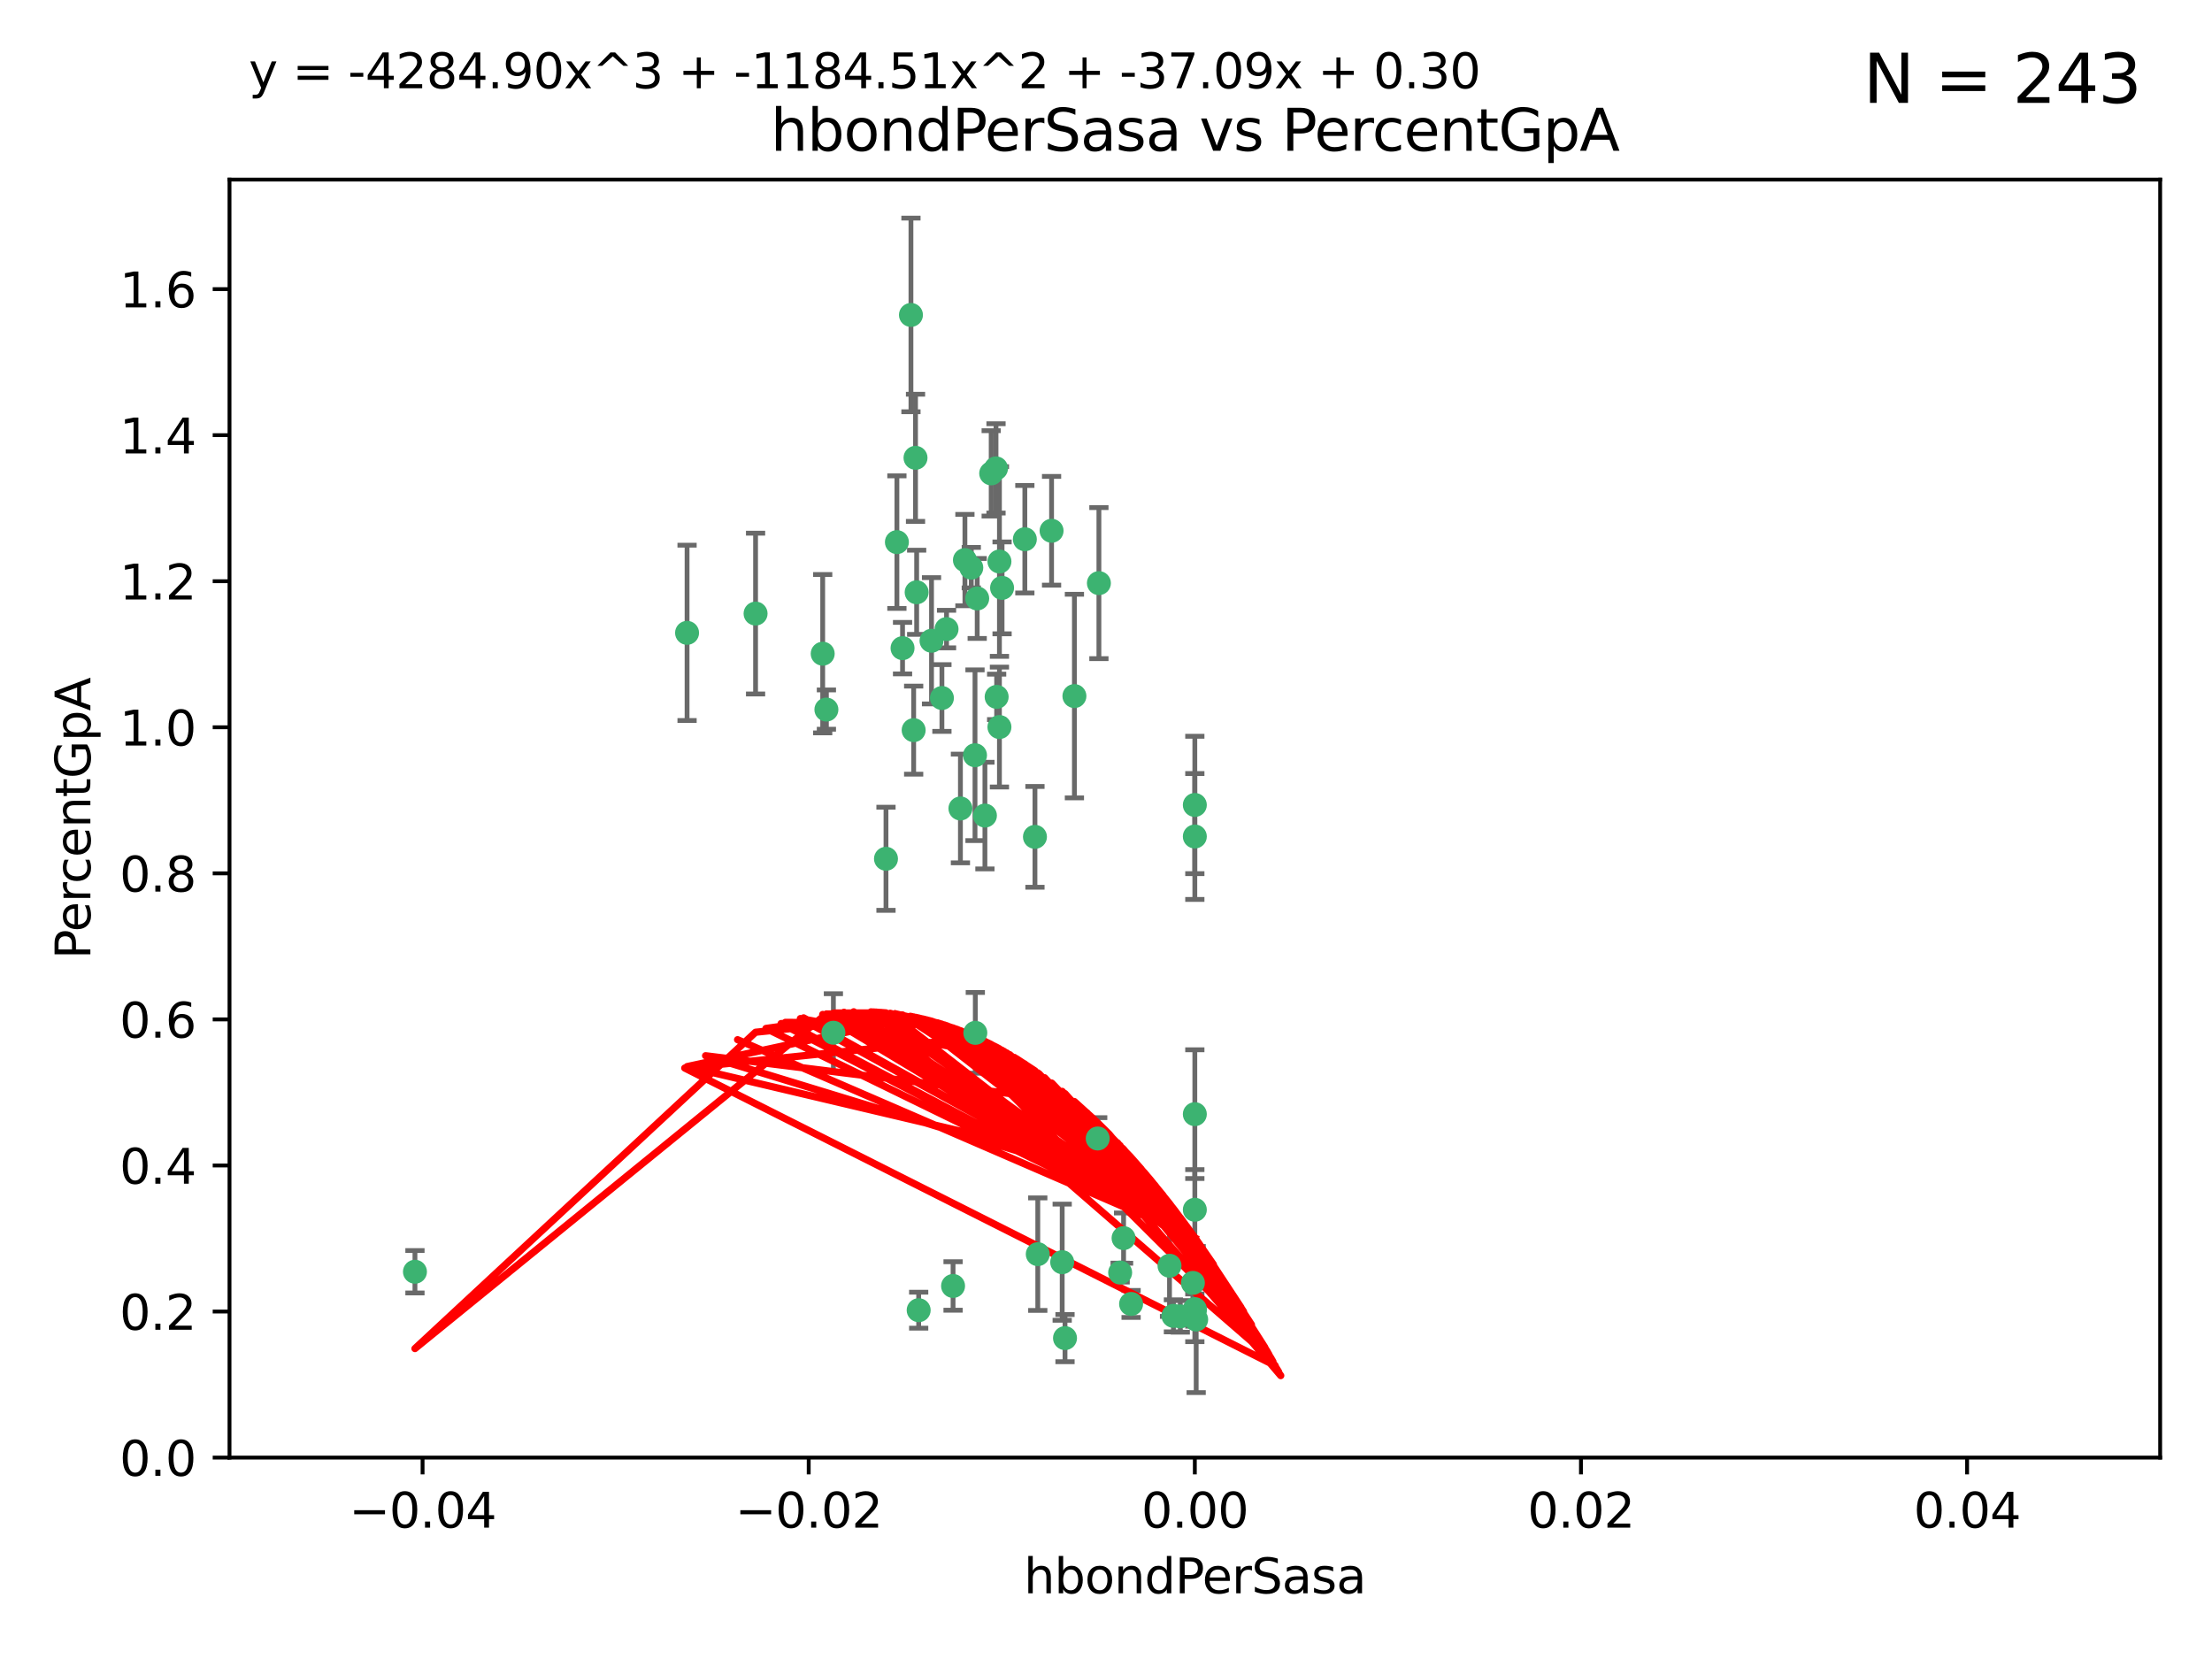<?xml version="1.0" encoding="utf-8" standalone="no"?>
<!DOCTYPE svg PUBLIC "-//W3C//DTD SVG 1.1//EN"
  "http://www.w3.org/Graphics/SVG/1.1/DTD/svg11.dtd">
<svg xmlns:xlink="http://www.w3.org/1999/xlink" width="460.8pt" height="345.6pt" viewBox="0 0 460.8 345.6" xmlns="http://www.w3.org/2000/svg" version="1.1">
 <defs>
  <style type="text/css">*{stroke-linejoin: round; stroke-linecap: butt}</style>
 </defs>
 <g id="figure_1">
  <g id="patch_1">
   <path d="M 0 345.6 
L 460.8 345.6 
L 460.8 0 
L 0 0 
z
" style="fill: #ffffff"/>
  </g>
  <g id="axes_1">
   <g id="patch_2">
    <path d="M 47.81 303.64 
L 450 303.64 
L 450 37.411 
L 47.81 37.411 
z
" style="fill: #ffffff"/>
   </g>
   <g id="PathCollection_1">
    <defs>
     <path id="m403637765b" d="M 0 1.118 
C 0.297 1.118 0.581 1 0.791 0.791 
C 1 0.581 1.118 0.297 1.118 0 
C 1.118 -0.297 1 -0.581 0.791 -0.791 
C 0.581 -1 0.297 -1.118 0 -1.118 
C -0.297 -1.118 -0.581 -1 -0.791 -0.791 
C -1 -0.581 -1.118 -0.297 -1.118 0 
C -1.118 0.297 -1 0.581 -0.791 0.791 
C -0.581 1 -0.297 1.118 0 1.118 
z
" style="stroke: #3cb371"/>
    </defs>
    <g clip-path="url(#p72a9b52e1e)">
     <use xlink:href="#m403637765b" x="186.841" y="112.935" style="fill: #3cb371; stroke: #3cb371"/>
     <use xlink:href="#m403637765b" x="197.183" y="131.048" style="fill: #3cb371; stroke: #3cb371"/>
     <use xlink:href="#m403637765b" x="206.483" y="98.611" style="fill: #3cb371; stroke: #3cb371"/>
     <use xlink:href="#m403637765b" x="203.111" y="157.33" style="fill: #3cb371; stroke: #3cb371"/>
     <use xlink:href="#m403637765b" x="208.201" y="151.457" style="fill: #3cb371; stroke: #3cb371"/>
     <use xlink:href="#m403637765b" x="189.767" y="65.606" style="fill: #3cb371; stroke: #3cb371"/>
     <use xlink:href="#m403637765b" x="157.399" y="127.82" style="fill: #3cb371; stroke: #3cb371"/>
     <use xlink:href="#m403637765b" x="86.443" y="264.927" style="fill: #3cb371; stroke: #3cb371"/>
     <use xlink:href="#m403637765b" x="172.155" y="147.818" style="fill: #3cb371; stroke: #3cb371"/>
     <use xlink:href="#m403637765b" x="188.017" y="135.021" style="fill: #3cb371; stroke: #3cb371"/>
     <use xlink:href="#m403637765b" x="143.128" y="131.834" style="fill: #3cb371; stroke: #3cb371"/>
     <use xlink:href="#m403637765b" x="190.719" y="95.371" style="fill: #3cb371; stroke: #3cb371"/>
     <use xlink:href="#m403637765b" x="202.337" y="118.255" style="fill: #3cb371; stroke: #3cb371"/>
     <use xlink:href="#m403637765b" x="213.494" y="112.334" style="fill: #3cb371; stroke: #3cb371"/>
     <use xlink:href="#m403637765b" x="196.219" y="145.408" style="fill: #3cb371; stroke: #3cb371"/>
     <use xlink:href="#m403637765b" x="190.955" y="123.385" style="fill: #3cb371; stroke: #3cb371"/>
     <use xlink:href="#m403637765b" x="194.053" y="133.482" style="fill: #3cb371; stroke: #3cb371"/>
     <use xlink:href="#m403637765b" x="203.175" y="215.161" style="fill: #3cb371; stroke: #3cb371"/>
     <use xlink:href="#m403637765b" x="201.01" y="116.673" style="fill: #3cb371; stroke: #3cb371"/>
     <use xlink:href="#m403637765b" x="233.347" y="265.1" style="fill: #3cb371; stroke: #3cb371"/>
     <use xlink:href="#m403637765b" x="208.202" y="116.973" style="fill: #3cb371; stroke: #3cb371"/>
     <use xlink:href="#m403637765b" x="207.487" y="97.572" style="fill: #3cb371; stroke: #3cb371"/>
     <use xlink:href="#m403637765b" x="203.569" y="124.669" style="fill: #3cb371; stroke: #3cb371"/>
     <use xlink:href="#m403637765b" x="207.62" y="145.171" style="fill: #3cb371; stroke: #3cb371"/>
     <use xlink:href="#m403637765b" x="200.074" y="168.419" style="fill: #3cb371; stroke: #3cb371"/>
     <use xlink:href="#m403637765b" x="173.611" y="215.139" style="fill: #3cb371; stroke: #3cb371"/>
     <use xlink:href="#m403637765b" x="171.383" y="136.178" style="fill: #3cb371; stroke: #3cb371"/>
     <use xlink:href="#m403637765b" x="216.188" y="261.264" style="fill: #3cb371; stroke: #3cb371"/>
     <use xlink:href="#m403637765b" x="184.566" y="178.897" style="fill: #3cb371; stroke: #3cb371"/>
     <use xlink:href="#m403637765b" x="191.377" y="272.937" style="fill: #3cb371; stroke: #3cb371"/>
     <use xlink:href="#m403637765b" x="234.062" y="257.919" style="fill: #3cb371; stroke: #3cb371"/>
     <use xlink:href="#m403637765b" x="221.274" y="262.94" style="fill: #3cb371; stroke: #3cb371"/>
     <use xlink:href="#m403637765b" x="198.541" y="267.891" style="fill: #3cb371; stroke: #3cb371"/>
     <use xlink:href="#m403637765b" x="228.673" y="237.168" style="fill: #3cb371; stroke: #3cb371"/>
     <use xlink:href="#m403637765b" x="244.448" y="274.113" style="fill: #3cb371; stroke: #3cb371"/>
     <use xlink:href="#m403637765b" x="219.062" y="110.571" style="fill: #3cb371; stroke: #3cb371"/>
     <use xlink:href="#m403637765b" x="228.922" y="121.476" style="fill: #3cb371; stroke: #3cb371"/>
     <use xlink:href="#m403637765b" x="235.626" y="271.637" style="fill: #3cb371; stroke: #3cb371"/>
     <use xlink:href="#m403637765b" x="248.5" y="267.252" style="fill: #3cb371; stroke: #3cb371"/>
     <use xlink:href="#m403637765b" x="190.332" y="152.103" style="fill: #3cb371; stroke: #3cb371"/>
     <use xlink:href="#m403637765b" x="245.875" y="274.227" style="fill: #3cb371; stroke: #3cb371"/>
     <use xlink:href="#m403637765b" x="205.177" y="169.899" style="fill: #3cb371; stroke: #3cb371"/>
     <use xlink:href="#m403637765b" x="215.6" y="174.332" style="fill: #3cb371; stroke: #3cb371"/>
     <use xlink:href="#m403637765b" x="221.861" y="278.753" style="fill: #3cb371; stroke: #3cb371"/>
     <use xlink:href="#m403637765b" x="249.186" y="274.884" style="fill: #3cb371; stroke: #3cb371"/>
     <use xlink:href="#m403637765b" x="248.905" y="232.101" style="fill: #3cb371; stroke: #3cb371"/>
     <use xlink:href="#m403637765b" x="248.905" y="272.711" style="fill: #3cb371; stroke: #3cb371"/>
     <use xlink:href="#m403637765b" x="248.905" y="167.688" style="fill: #3cb371; stroke: #3cb371"/>
     <use xlink:href="#m403637765b" x="208.75" y="122.465" style="fill: #3cb371; stroke: #3cb371"/>
     <use xlink:href="#m403637765b" x="223.82" y="145.004" style="fill: #3cb371; stroke: #3cb371"/>
     <use xlink:href="#m403637765b" x="243.631" y="263.681" style="fill: #3cb371; stroke: #3cb371"/>
     <use xlink:href="#m403637765b" x="248.905" y="252.015" style="fill: #3cb371; stroke: #3cb371"/>
     <use xlink:href="#m403637765b" x="248.905" y="272.918" style="fill: #3cb371; stroke: #3cb371"/>
     <use xlink:href="#m403637765b" x="248.905" y="174.257" style="fill: #3cb371; stroke: #3cb371"/>
    </g>
   </g>
   <g id="matplotlib.axis_1">
    <g id="xtick_1">
     <g id="line2d_1">
      <defs>
       <path id="m5adc709af0" d="M 0 0 
L 0 3.5 
" style="stroke: #000000; stroke-width: 0.8"/>
      </defs>
      <g>
       <use xlink:href="#m5adc709af0" x="88.029" y="303.64" style="stroke: #000000; stroke-width: 0.8"/>
      </g>
     </g>
     <g id="text_1">
      <!-- −0.04 -->
      <g transform="translate(72.706 318.238)scale(0.1 -0.1)">
       <defs>
        <path id="DejaVuSans-2212" d="M 678 2272 
L 4684 2272 
L 4684 1741 
L 678 1741 
L 678 2272 
z
" transform="scale(0.016)"/>
        <path id="DejaVuSans-30" d="M 2034 4250 
Q 1547 4250 1301 3770 
Q 1056 3291 1056 2328 
Q 1056 1369 1301 889 
Q 1547 409 2034 409 
Q 2525 409 2770 889 
Q 3016 1369 3016 2328 
Q 3016 3291 2770 3770 
Q 2525 4250 2034 4250 
z
M 2034 4750 
Q 2819 4750 3233 4129 
Q 3647 3509 3647 2328 
Q 3647 1150 3233 529 
Q 2819 -91 2034 -91 
Q 1250 -91 836 529 
Q 422 1150 422 2328 
Q 422 3509 836 4129 
Q 1250 4750 2034 4750 
z
" transform="scale(0.016)"/>
        <path id="DejaVuSans-2e" d="M 684 794 
L 1344 794 
L 1344 0 
L 684 0 
L 684 794 
z
" transform="scale(0.016)"/>
        <path id="DejaVuSans-34" d="M 2419 4116 
L 825 1625 
L 2419 1625 
L 2419 4116 
z
M 2253 4666 
L 3047 4666 
L 3047 1625 
L 3713 1625 
L 3713 1100 
L 3047 1100 
L 3047 0 
L 2419 0 
L 2419 1100 
L 313 1100 
L 313 1709 
L 2253 4666 
z
" transform="scale(0.016)"/>
       </defs>
       <use xlink:href="#DejaVuSans-2212"/>
       <use xlink:href="#DejaVuSans-30" x="83.789"/>
       <use xlink:href="#DejaVuSans-2e" x="147.412"/>
       <use xlink:href="#DejaVuSans-30" x="179.199"/>
       <use xlink:href="#DejaVuSans-34" x="242.822"/>
      </g>
     </g>
    </g>
    <g id="xtick_2">
     <g id="line2d_2">
      <g>
       <use xlink:href="#m5adc709af0" x="168.467" y="303.64" style="stroke: #000000; stroke-width: 0.8"/>
      </g>
     </g>
     <g id="text_2">
      <!-- −0.02 -->
      <g transform="translate(153.144 318.238)scale(0.1 -0.1)">
       <defs>
        <path id="DejaVuSans-32" d="M 1228 531 
L 3431 531 
L 3431 0 
L 469 0 
L 469 531 
Q 828 903 1448 1529 
Q 2069 2156 2228 2338 
Q 2531 2678 2651 2914 
Q 2772 3150 2772 3378 
Q 2772 3750 2511 3984 
Q 2250 4219 1831 4219 
Q 1534 4219 1204 4116 
Q 875 4013 500 3803 
L 500 4441 
Q 881 4594 1212 4672 
Q 1544 4750 1819 4750 
Q 2544 4750 2975 4387 
Q 3406 4025 3406 3419 
Q 3406 3131 3298 2873 
Q 3191 2616 2906 2266 
Q 2828 2175 2409 1742 
Q 1991 1309 1228 531 
z
" transform="scale(0.016)"/>
       </defs>
       <use xlink:href="#DejaVuSans-2212"/>
       <use xlink:href="#DejaVuSans-30" x="83.789"/>
       <use xlink:href="#DejaVuSans-2e" x="147.412"/>
       <use xlink:href="#DejaVuSans-30" x="179.199"/>
       <use xlink:href="#DejaVuSans-32" x="242.822"/>
      </g>
     </g>
    </g>
    <g id="xtick_3">
     <g id="line2d_3">
      <g>
       <use xlink:href="#m5adc709af0" x="248.905" y="303.64" style="stroke: #000000; stroke-width: 0.8"/>
      </g>
     </g>
     <g id="text_3">
      <!-- 0.00 -->
      <g transform="translate(237.772 318.238)scale(0.1 -0.1)">
       <use xlink:href="#DejaVuSans-30"/>
       <use xlink:href="#DejaVuSans-2e" x="63.623"/>
       <use xlink:href="#DejaVuSans-30" x="95.41"/>
       <use xlink:href="#DejaVuSans-30" x="159.033"/>
      </g>
     </g>
    </g>
    <g id="xtick_4">
     <g id="line2d_4">
      <g>
       <use xlink:href="#m5adc709af0" x="329.343" y="303.64" style="stroke: #000000; stroke-width: 0.8"/>
      </g>
     </g>
     <g id="text_4">
      <!-- 0.02 -->
      <g transform="translate(318.21 318.238)scale(0.1 -0.1)">
       <use xlink:href="#DejaVuSans-30"/>
       <use xlink:href="#DejaVuSans-2e" x="63.623"/>
       <use xlink:href="#DejaVuSans-30" x="95.41"/>
       <use xlink:href="#DejaVuSans-32" x="159.033"/>
      </g>
     </g>
    </g>
    <g id="xtick_5">
     <g id="line2d_5">
      <g>
       <use xlink:href="#m5adc709af0" x="409.781" y="303.64" style="stroke: #000000; stroke-width: 0.8"/>
      </g>
     </g>
     <g id="text_5">
      <!-- 0.04 -->
      <g transform="translate(398.648 318.238)scale(0.1 -0.1)">
       <use xlink:href="#DejaVuSans-30"/>
       <use xlink:href="#DejaVuSans-2e" x="63.623"/>
       <use xlink:href="#DejaVuSans-30" x="95.41"/>
       <use xlink:href="#DejaVuSans-34" x="159.033"/>
      </g>
     </g>
    </g>
    <g id="text_6">
     <!-- hbondPerSasa -->
     <g transform="translate(213.287 331.917)scale(0.1 -0.1)">
      <defs>
       <path id="DejaVuSans-68" d="M 3513 2113 
L 3513 0 
L 2938 0 
L 2938 2094 
Q 2938 2591 2744 2837 
Q 2550 3084 2163 3084 
Q 1697 3084 1428 2787 
Q 1159 2491 1159 1978 
L 1159 0 
L 581 0 
L 581 4863 
L 1159 4863 
L 1159 2956 
Q 1366 3272 1645 3428 
Q 1925 3584 2291 3584 
Q 2894 3584 3203 3211 
Q 3513 2838 3513 2113 
z
" transform="scale(0.016)"/>
       <path id="DejaVuSans-62" d="M 3116 1747 
Q 3116 2381 2855 2742 
Q 2594 3103 2138 3103 
Q 1681 3103 1420 2742 
Q 1159 2381 1159 1747 
Q 1159 1113 1420 752 
Q 1681 391 2138 391 
Q 2594 391 2855 752 
Q 3116 1113 3116 1747 
z
M 1159 2969 
Q 1341 3281 1617 3432 
Q 1894 3584 2278 3584 
Q 2916 3584 3314 3078 
Q 3713 2572 3713 1747 
Q 3713 922 3314 415 
Q 2916 -91 2278 -91 
Q 1894 -91 1617 61 
Q 1341 213 1159 525 
L 1159 0 
L 581 0 
L 581 4863 
L 1159 4863 
L 1159 2969 
z
" transform="scale(0.016)"/>
       <path id="DejaVuSans-6f" d="M 1959 3097 
Q 1497 3097 1228 2736 
Q 959 2375 959 1747 
Q 959 1119 1226 758 
Q 1494 397 1959 397 
Q 2419 397 2687 759 
Q 2956 1122 2956 1747 
Q 2956 2369 2687 2733 
Q 2419 3097 1959 3097 
z
M 1959 3584 
Q 2709 3584 3137 3096 
Q 3566 2609 3566 1747 
Q 3566 888 3137 398 
Q 2709 -91 1959 -91 
Q 1206 -91 779 398 
Q 353 888 353 1747 
Q 353 2609 779 3096 
Q 1206 3584 1959 3584 
z
" transform="scale(0.016)"/>
       <path id="DejaVuSans-6e" d="M 3513 2113 
L 3513 0 
L 2938 0 
L 2938 2094 
Q 2938 2591 2744 2837 
Q 2550 3084 2163 3084 
Q 1697 3084 1428 2787 
Q 1159 2491 1159 1978 
L 1159 0 
L 581 0 
L 581 3500 
L 1159 3500 
L 1159 2956 
Q 1366 3272 1645 3428 
Q 1925 3584 2291 3584 
Q 2894 3584 3203 3211 
Q 3513 2838 3513 2113 
z
" transform="scale(0.016)"/>
       <path id="DejaVuSans-64" d="M 2906 2969 
L 2906 4863 
L 3481 4863 
L 3481 0 
L 2906 0 
L 2906 525 
Q 2725 213 2448 61 
Q 2172 -91 1784 -91 
Q 1150 -91 751 415 
Q 353 922 353 1747 
Q 353 2572 751 3078 
Q 1150 3584 1784 3584 
Q 2172 3584 2448 3432 
Q 2725 3281 2906 2969 
z
M 947 1747 
Q 947 1113 1208 752 
Q 1469 391 1925 391 
Q 2381 391 2643 752 
Q 2906 1113 2906 1747 
Q 2906 2381 2643 2742 
Q 2381 3103 1925 3103 
Q 1469 3103 1208 2742 
Q 947 2381 947 1747 
z
" transform="scale(0.016)"/>
       <path id="DejaVuSans-50" d="M 1259 4147 
L 1259 2394 
L 2053 2394 
Q 2494 2394 2734 2622 
Q 2975 2850 2975 3272 
Q 2975 3691 2734 3919 
Q 2494 4147 2053 4147 
L 1259 4147 
z
M 628 4666 
L 2053 4666 
Q 2838 4666 3239 4311 
Q 3641 3956 3641 3272 
Q 3641 2581 3239 2228 
Q 2838 1875 2053 1875 
L 1259 1875 
L 1259 0 
L 628 0 
L 628 4666 
z
" transform="scale(0.016)"/>
       <path id="DejaVuSans-65" d="M 3597 1894 
L 3597 1613 
L 953 1613 
Q 991 1019 1311 708 
Q 1631 397 2203 397 
Q 2534 397 2845 478 
Q 3156 559 3463 722 
L 3463 178 
Q 3153 47 2828 -22 
Q 2503 -91 2169 -91 
Q 1331 -91 842 396 
Q 353 884 353 1716 
Q 353 2575 817 3079 
Q 1281 3584 2069 3584 
Q 2775 3584 3186 3129 
Q 3597 2675 3597 1894 
z
M 3022 2063 
Q 3016 2534 2758 2815 
Q 2500 3097 2075 3097 
Q 1594 3097 1305 2825 
Q 1016 2553 972 2059 
L 3022 2063 
z
" transform="scale(0.016)"/>
       <path id="DejaVuSans-72" d="M 2631 2963 
Q 2534 3019 2420 3045 
Q 2306 3072 2169 3072 
Q 1681 3072 1420 2755 
Q 1159 2438 1159 1844 
L 1159 0 
L 581 0 
L 581 3500 
L 1159 3500 
L 1159 2956 
Q 1341 3275 1631 3429 
Q 1922 3584 2338 3584 
Q 2397 3584 2469 3576 
Q 2541 3569 2628 3553 
L 2631 2963 
z
" transform="scale(0.016)"/>
       <path id="DejaVuSans-53" d="M 3425 4513 
L 3425 3897 
Q 3066 4069 2747 4153 
Q 2428 4238 2131 4238 
Q 1616 4238 1336 4038 
Q 1056 3838 1056 3469 
Q 1056 3159 1242 3001 
Q 1428 2844 1947 2747 
L 2328 2669 
Q 3034 2534 3370 2195 
Q 3706 1856 3706 1288 
Q 3706 609 3251 259 
Q 2797 -91 1919 -91 
Q 1588 -91 1214 -16 
Q 841 59 441 206 
L 441 856 
Q 825 641 1194 531 
Q 1563 422 1919 422 
Q 2459 422 2753 634 
Q 3047 847 3047 1241 
Q 3047 1584 2836 1778 
Q 2625 1972 2144 2069 
L 1759 2144 
Q 1053 2284 737 2584 
Q 422 2884 422 3419 
Q 422 4038 858 4394 
Q 1294 4750 2059 4750 
Q 2388 4750 2728 4690 
Q 3069 4631 3425 4513 
z
" transform="scale(0.016)"/>
       <path id="DejaVuSans-61" d="M 2194 1759 
Q 1497 1759 1228 1600 
Q 959 1441 959 1056 
Q 959 750 1161 570 
Q 1363 391 1709 391 
Q 2188 391 2477 730 
Q 2766 1069 2766 1631 
L 2766 1759 
L 2194 1759 
z
M 3341 1997 
L 3341 0 
L 2766 0 
L 2766 531 
Q 2569 213 2275 61 
Q 1981 -91 1556 -91 
Q 1019 -91 701 211 
Q 384 513 384 1019 
Q 384 1609 779 1909 
Q 1175 2209 1959 2209 
L 2766 2209 
L 2766 2266 
Q 2766 2663 2505 2880 
Q 2244 3097 1772 3097 
Q 1472 3097 1187 3025 
Q 903 2953 641 2809 
L 641 3341 
Q 956 3463 1253 3523 
Q 1550 3584 1831 3584 
Q 2591 3584 2966 3190 
Q 3341 2797 3341 1997 
z
" transform="scale(0.016)"/>
       <path id="DejaVuSans-73" d="M 2834 3397 
L 2834 2853 
Q 2591 2978 2328 3040 
Q 2066 3103 1784 3103 
Q 1356 3103 1142 2972 
Q 928 2841 928 2578 
Q 928 2378 1081 2264 
Q 1234 2150 1697 2047 
L 1894 2003 
Q 2506 1872 2764 1633 
Q 3022 1394 3022 966 
Q 3022 478 2636 193 
Q 2250 -91 1575 -91 
Q 1294 -91 989 -36 
Q 684 19 347 128 
L 347 722 
Q 666 556 975 473 
Q 1284 391 1588 391 
Q 1994 391 2212 530 
Q 2431 669 2431 922 
Q 2431 1156 2273 1281 
Q 2116 1406 1581 1522 
L 1381 1569 
Q 847 1681 609 1914 
Q 372 2147 372 2553 
Q 372 3047 722 3315 
Q 1072 3584 1716 3584 
Q 2034 3584 2315 3537 
Q 2597 3491 2834 3397 
z
" transform="scale(0.016)"/>
      </defs>
      <use xlink:href="#DejaVuSans-68"/>
      <use xlink:href="#DejaVuSans-62" x="63.379"/>
      <use xlink:href="#DejaVuSans-6f" x="126.855"/>
      <use xlink:href="#DejaVuSans-6e" x="188.037"/>
      <use xlink:href="#DejaVuSans-64" x="251.416"/>
      <use xlink:href="#DejaVuSans-50" x="314.893"/>
      <use xlink:href="#DejaVuSans-65" x="371.57"/>
      <use xlink:href="#DejaVuSans-72" x="433.094"/>
      <use xlink:href="#DejaVuSans-53" x="474.207"/>
      <use xlink:href="#DejaVuSans-61" x="537.684"/>
      <use xlink:href="#DejaVuSans-73" x="598.963"/>
      <use xlink:href="#DejaVuSans-61" x="651.062"/>
     </g>
    </g>
   </g>
   <g id="matplotlib.axis_2">
    <g id="ytick_1">
     <g id="line2d_6">
      <defs>
       <path id="m650799b471" d="M 0 0 
L -3.5 0 
" style="stroke: #000000; stroke-width: 0.8"/>
      </defs>
      <g>
       <use xlink:href="#m650799b471" x="47.81" y="303.64" style="stroke: #000000; stroke-width: 0.8"/>
      </g>
     </g>
     <g id="text_7">
      <!-- 0.0 -->
      <g transform="translate(24.907 307.439)scale(0.1 -0.1)">
       <use xlink:href="#DejaVuSans-30"/>
       <use xlink:href="#DejaVuSans-2e" x="63.623"/>
       <use xlink:href="#DejaVuSans-30" x="95.41"/>
      </g>
     </g>
    </g>
    <g id="ytick_2">
     <g id="line2d_7">
      <g>
       <use xlink:href="#m650799b471" x="47.81" y="273.214" style="stroke: #000000; stroke-width: 0.8"/>
      </g>
     </g>
     <g id="text_8">
      <!-- 0.2 -->
      <g transform="translate(24.907 277.013)scale(0.1 -0.1)">
       <use xlink:href="#DejaVuSans-30"/>
       <use xlink:href="#DejaVuSans-2e" x="63.623"/>
       <use xlink:href="#DejaVuSans-32" x="95.41"/>
      </g>
     </g>
    </g>
    <g id="ytick_3">
     <g id="line2d_8">
      <g>
       <use xlink:href="#m650799b471" x="47.81" y="242.788" style="stroke: #000000; stroke-width: 0.8"/>
      </g>
     </g>
     <g id="text_9">
      <!-- 0.4 -->
      <g transform="translate(24.907 246.587)scale(0.1 -0.1)">
       <use xlink:href="#DejaVuSans-30"/>
       <use xlink:href="#DejaVuSans-2e" x="63.623"/>
       <use xlink:href="#DejaVuSans-34" x="95.41"/>
      </g>
     </g>
    </g>
    <g id="ytick_4">
     <g id="line2d_9">
      <g>
       <use xlink:href="#m650799b471" x="47.81" y="212.362" style="stroke: #000000; stroke-width: 0.8"/>
      </g>
     </g>
     <g id="text_10">
      <!-- 0.6 -->
      <g transform="translate(24.907 216.161)scale(0.1 -0.1)">
       <defs>
        <path id="DejaVuSans-36" d="M 2113 2584 
Q 1688 2584 1439 2293 
Q 1191 2003 1191 1497 
Q 1191 994 1439 701 
Q 1688 409 2113 409 
Q 2538 409 2786 701 
Q 3034 994 3034 1497 
Q 3034 2003 2786 2293 
Q 2538 2584 2113 2584 
z
M 3366 4563 
L 3366 3988 
Q 3128 4100 2886 4159 
Q 2644 4219 2406 4219 
Q 1781 4219 1451 3797 
Q 1122 3375 1075 2522 
Q 1259 2794 1537 2939 
Q 1816 3084 2150 3084 
Q 2853 3084 3261 2657 
Q 3669 2231 3669 1497 
Q 3669 778 3244 343 
Q 2819 -91 2113 -91 
Q 1303 -91 875 529 
Q 447 1150 447 2328 
Q 447 3434 972 4092 
Q 1497 4750 2381 4750 
Q 2619 4750 2861 4703 
Q 3103 4656 3366 4563 
z
" transform="scale(0.016)"/>
       </defs>
       <use xlink:href="#DejaVuSans-30"/>
       <use xlink:href="#DejaVuSans-2e" x="63.623"/>
       <use xlink:href="#DejaVuSans-36" x="95.41"/>
      </g>
     </g>
    </g>
    <g id="ytick_5">
     <g id="line2d_10">
      <g>
       <use xlink:href="#m650799b471" x="47.81" y="181.935" style="stroke: #000000; stroke-width: 0.8"/>
      </g>
     </g>
     <g id="text_11">
      <!-- 0.8 -->
      <g transform="translate(24.907 185.735)scale(0.1 -0.1)">
       <defs>
        <path id="DejaVuSans-38" d="M 2034 2216 
Q 1584 2216 1326 1975 
Q 1069 1734 1069 1313 
Q 1069 891 1326 650 
Q 1584 409 2034 409 
Q 2484 409 2743 651 
Q 3003 894 3003 1313 
Q 3003 1734 2745 1975 
Q 2488 2216 2034 2216 
z
M 1403 2484 
Q 997 2584 770 2862 
Q 544 3141 544 3541 
Q 544 4100 942 4425 
Q 1341 4750 2034 4750 
Q 2731 4750 3128 4425 
Q 3525 4100 3525 3541 
Q 3525 3141 3298 2862 
Q 3072 2584 2669 2484 
Q 3125 2378 3379 2068 
Q 3634 1759 3634 1313 
Q 3634 634 3220 271 
Q 2806 -91 2034 -91 
Q 1263 -91 848 271 
Q 434 634 434 1313 
Q 434 1759 690 2068 
Q 947 2378 1403 2484 
z
M 1172 3481 
Q 1172 3119 1398 2916 
Q 1625 2713 2034 2713 
Q 2441 2713 2670 2916 
Q 2900 3119 2900 3481 
Q 2900 3844 2670 4047 
Q 2441 4250 2034 4250 
Q 1625 4250 1398 4047 
Q 1172 3844 1172 3481 
z
" transform="scale(0.016)"/>
       </defs>
       <use xlink:href="#DejaVuSans-30"/>
       <use xlink:href="#DejaVuSans-2e" x="63.623"/>
       <use xlink:href="#DejaVuSans-38" x="95.41"/>
      </g>
     </g>
    </g>
    <g id="ytick_6">
     <g id="line2d_11">
      <g>
       <use xlink:href="#m650799b471" x="47.81" y="151.509" style="stroke: #000000; stroke-width: 0.8"/>
      </g>
     </g>
     <g id="text_12">
      <!-- 1.0 -->
      <g transform="translate(24.907 155.308)scale(0.1 -0.1)">
       <defs>
        <path id="DejaVuSans-31" d="M 794 531 
L 1825 531 
L 1825 4091 
L 703 3866 
L 703 4441 
L 1819 4666 
L 2450 4666 
L 2450 531 
L 3481 531 
L 3481 0 
L 794 0 
L 794 531 
z
" transform="scale(0.016)"/>
       </defs>
       <use xlink:href="#DejaVuSans-31"/>
       <use xlink:href="#DejaVuSans-2e" x="63.623"/>
       <use xlink:href="#DejaVuSans-30" x="95.41"/>
      </g>
     </g>
    </g>
    <g id="ytick_7">
     <g id="line2d_12">
      <g>
       <use xlink:href="#m650799b471" x="47.81" y="121.083" style="stroke: #000000; stroke-width: 0.8"/>
      </g>
     </g>
     <g id="text_13">
      <!-- 1.2 -->
      <g transform="translate(24.907 124.882)scale(0.1 -0.1)">
       <use xlink:href="#DejaVuSans-31"/>
       <use xlink:href="#DejaVuSans-2e" x="63.623"/>
       <use xlink:href="#DejaVuSans-32" x="95.41"/>
      </g>
     </g>
    </g>
    <g id="ytick_8">
     <g id="line2d_13">
      <g>
       <use xlink:href="#m650799b471" x="47.81" y="90.657" style="stroke: #000000; stroke-width: 0.8"/>
      </g>
     </g>
     <g id="text_14">
      <!-- 1.4 -->
      <g transform="translate(24.907 94.456)scale(0.1 -0.1)">
       <use xlink:href="#DejaVuSans-31"/>
       <use xlink:href="#DejaVuSans-2e" x="63.623"/>
       <use xlink:href="#DejaVuSans-34" x="95.41"/>
      </g>
     </g>
    </g>
    <g id="ytick_9">
     <g id="line2d_14">
      <g>
       <use xlink:href="#m650799b471" x="47.81" y="60.231" style="stroke: #000000; stroke-width: 0.8"/>
      </g>
     </g>
     <g id="text_15">
      <!-- 1.6 -->
      <g transform="translate(24.907 64.03)scale(0.1 -0.1)">
       <use xlink:href="#DejaVuSans-31"/>
       <use xlink:href="#DejaVuSans-2e" x="63.623"/>
       <use xlink:href="#DejaVuSans-36" x="95.41"/>
      </g>
     </g>
    </g>
    <g id="text_16">
     <!-- PercentGpA -->
     <g transform="translate(18.827 199.802)rotate(-90)scale(0.1 -0.1)">
      <defs>
       <path id="DejaVuSans-63" d="M 3122 3366 
L 3122 2828 
Q 2878 2963 2633 3030 
Q 2388 3097 2138 3097 
Q 1578 3097 1268 2742 
Q 959 2388 959 1747 
Q 959 1106 1268 751 
Q 1578 397 2138 397 
Q 2388 397 2633 464 
Q 2878 531 3122 666 
L 3122 134 
Q 2881 22 2623 -34 
Q 2366 -91 2075 -91 
Q 1284 -91 818 406 
Q 353 903 353 1747 
Q 353 2603 823 3093 
Q 1294 3584 2113 3584 
Q 2378 3584 2631 3529 
Q 2884 3475 3122 3366 
z
" transform="scale(0.016)"/>
       <path id="DejaVuSans-74" d="M 1172 4494 
L 1172 3500 
L 2356 3500 
L 2356 3053 
L 1172 3053 
L 1172 1153 
Q 1172 725 1289 603 
Q 1406 481 1766 481 
L 2356 481 
L 2356 0 
L 1766 0 
Q 1100 0 847 248 
Q 594 497 594 1153 
L 594 3053 
L 172 3053 
L 172 3500 
L 594 3500 
L 594 4494 
L 1172 4494 
z
" transform="scale(0.016)"/>
       <path id="DejaVuSans-47" d="M 3809 666 
L 3809 1919 
L 2778 1919 
L 2778 2438 
L 4434 2438 
L 4434 434 
Q 4069 175 3628 42 
Q 3188 -91 2688 -91 
Q 1594 -91 976 548 
Q 359 1188 359 2328 
Q 359 3472 976 4111 
Q 1594 4750 2688 4750 
Q 3144 4750 3555 4637 
Q 3966 4525 4313 4306 
L 4313 3634 
Q 3963 3931 3569 4081 
Q 3175 4231 2741 4231 
Q 1884 4231 1454 3753 
Q 1025 3275 1025 2328 
Q 1025 1384 1454 906 
Q 1884 428 2741 428 
Q 3075 428 3337 486 
Q 3600 544 3809 666 
z
" transform="scale(0.016)"/>
       <path id="DejaVuSans-70" d="M 1159 525 
L 1159 -1331 
L 581 -1331 
L 581 3500 
L 1159 3500 
L 1159 2969 
Q 1341 3281 1617 3432 
Q 1894 3584 2278 3584 
Q 2916 3584 3314 3078 
Q 3713 2572 3713 1747 
Q 3713 922 3314 415 
Q 2916 -91 2278 -91 
Q 1894 -91 1617 61 
Q 1341 213 1159 525 
z
M 3116 1747 
Q 3116 2381 2855 2742 
Q 2594 3103 2138 3103 
Q 1681 3103 1420 2742 
Q 1159 2381 1159 1747 
Q 1159 1113 1420 752 
Q 1681 391 2138 391 
Q 2594 391 2855 752 
Q 3116 1113 3116 1747 
z
" transform="scale(0.016)"/>
       <path id="DejaVuSans-41" d="M 2188 4044 
L 1331 1722 
L 3047 1722 
L 2188 4044 
z
M 1831 4666 
L 2547 4666 
L 4325 0 
L 3669 0 
L 3244 1197 
L 1141 1197 
L 716 0 
L 50 0 
L 1831 4666 
z
" transform="scale(0.016)"/>
      </defs>
      <use xlink:href="#DejaVuSans-50"/>
      <use xlink:href="#DejaVuSans-65" x="56.678"/>
      <use xlink:href="#DejaVuSans-72" x="118.201"/>
      <use xlink:href="#DejaVuSans-63" x="157.064"/>
      <use xlink:href="#DejaVuSans-65" x="212.045"/>
      <use xlink:href="#DejaVuSans-6e" x="273.568"/>
      <use xlink:href="#DejaVuSans-74" x="336.947"/>
      <use xlink:href="#DejaVuSans-47" x="376.156"/>
      <use xlink:href="#DejaVuSans-70" x="453.646"/>
      <use xlink:href="#DejaVuSans-41" x="517.123"/>
     </g>
    </g>
   </g>
   <g id="LineCollection_1">
    <path d="M 186.841 126.742 
L 186.841 99.128 
" clip-path="url(#p72a9b52e1e)" style="fill: none; stroke: #696969"/>
    <path d="M 197.183 134.958 
L 197.183 127.138 
" clip-path="url(#p72a9b52e1e)" style="fill: none; stroke: #696969"/>
    <path d="M 206.483 107.5 
L 206.483 89.723 
" clip-path="url(#p72a9b52e1e)" style="fill: none; stroke: #696969"/>
    <path d="M 203.111 175.107 
L 203.111 139.552 
" clip-path="url(#p72a9b52e1e)" style="fill: none; stroke: #696969"/>
    <path d="M 208.201 163.945 
L 208.201 138.968 
" clip-path="url(#p72a9b52e1e)" style="fill: none; stroke: #696969"/>
    <path d="M 189.767 85.777 
L 189.767 45.434 
" clip-path="url(#p72a9b52e1e)" style="fill: none; stroke: #696969"/>
    <path d="M 157.399 144.568 
L 157.399 111.073 
" clip-path="url(#p72a9b52e1e)" style="fill: none; stroke: #696969"/>
    <path d="M 86.443 269.346 
L 86.443 260.509 
" clip-path="url(#p72a9b52e1e)" style="fill: none; stroke: #696969"/>
    <path d="M 172.155 151.909 
L 172.155 143.727 
" clip-path="url(#p72a9b52e1e)" style="fill: none; stroke: #696969"/>
    <path d="M 188.017 140.382 
L 188.017 129.659 
" clip-path="url(#p72a9b52e1e)" style="fill: none; stroke: #696969"/>
    <path d="M 143.128 150.092 
L 143.128 113.575 
" clip-path="url(#p72a9b52e1e)" style="fill: none; stroke: #696969"/>
    <path d="M 190.719 108.615 
L 190.719 82.127 
" clip-path="url(#p72a9b52e1e)" style="fill: none; stroke: #696969"/>
    <path d="M 202.337 122.472 
L 202.337 114.039 
" clip-path="url(#p72a9b52e1e)" style="fill: none; stroke: #696969"/>
    <path d="M 213.494 123.529 
L 213.494 101.139 
" clip-path="url(#p72a9b52e1e)" style="fill: none; stroke: #696969"/>
    <path d="M 196.219 152.361 
L 196.219 138.456 
" clip-path="url(#p72a9b52e1e)" style="fill: none; stroke: #696969"/>
    <path d="M 190.955 132.151 
L 190.955 114.62 
" clip-path="url(#p72a9b52e1e)" style="fill: none; stroke: #696969"/>
    <path d="M 194.053 146.637 
L 194.053 120.327 
" clip-path="url(#p72a9b52e1e)" style="fill: none; stroke: #696969"/>
    <path d="M 203.175 223.572 
L 203.175 206.751 
" clip-path="url(#p72a9b52e1e)" style="fill: none; stroke: #696969"/>
    <path d="M 201.01 126.191 
L 201.01 107.154 
" clip-path="url(#p72a9b52e1e)" style="fill: none; stroke: #696969"/>
    <path d="M 233.347 267.073 
L 233.347 263.128 
" clip-path="url(#p72a9b52e1e)" style="fill: none; stroke: #696969"/>
    <path d="M 208.202 136.73 
L 208.202 97.216 
" clip-path="url(#p72a9b52e1e)" style="fill: none; stroke: #696969"/>
    <path d="M 207.487 106.878 
L 207.487 88.267 
" clip-path="url(#p72a9b52e1e)" style="fill: none; stroke: #696969"/>
    <path d="M 203.569 132.997 
L 203.569 116.341 
" clip-path="url(#p72a9b52e1e)" style="fill: none; stroke: #696969"/>
    <path d="M 207.62 149.901 
L 207.62 140.441 
" clip-path="url(#p72a9b52e1e)" style="fill: none; stroke: #696969"/>
    <path d="M 200.074 179.743 
L 200.074 157.094 
" clip-path="url(#p72a9b52e1e)" style="fill: none; stroke: #696969"/>
    <path d="M 173.611 223.268 
L 173.611 207.01 
" clip-path="url(#p72a9b52e1e)" style="fill: none; stroke: #696969"/>
    <path d="M 171.383 152.672 
L 171.383 119.684 
" clip-path="url(#p72a9b52e1e)" style="fill: none; stroke: #696969"/>
    <path d="M 216.188 272.983 
L 216.188 249.544 
" clip-path="url(#p72a9b52e1e)" style="fill: none; stroke: #696969"/>
    <path d="M 184.566 189.642 
L 184.566 168.152 
" clip-path="url(#p72a9b52e1e)" style="fill: none; stroke: #696969"/>
    <path d="M 191.377 276.685 
L 191.377 269.189 
" clip-path="url(#p72a9b52e1e)" style="fill: none; stroke: #696969"/>
    <path d="M 234.062 263.155 
L 234.062 252.684 
" clip-path="url(#p72a9b52e1e)" style="fill: none; stroke: #696969"/>
    <path d="M 221.274 275.039 
L 221.274 250.841 
" clip-path="url(#p72a9b52e1e)" style="fill: none; stroke: #696969"/>
    <path d="M 198.541 272.942 
L 198.541 262.839 
" clip-path="url(#p72a9b52e1e)" style="fill: none; stroke: #696969"/>
    <path d="M 228.673 241.512 
L 228.673 232.824 
" clip-path="url(#p72a9b52e1e)" style="fill: none; stroke: #696969"/>
    <path d="M 244.448 277.453 
L 244.448 270.772 
" clip-path="url(#p72a9b52e1e)" style="fill: none; stroke: #696969"/>
    <path d="M 219.062 121.897 
L 219.062 99.245 
" clip-path="url(#p72a9b52e1e)" style="fill: none; stroke: #696969"/>
    <path d="M 228.922 137.206 
L 228.922 105.745 
" clip-path="url(#p72a9b52e1e)" style="fill: none; stroke: #696969"/>
    <path d="M 235.626 274.448 
L 235.626 268.825 
" clip-path="url(#p72a9b52e1e)" style="fill: none; stroke: #696969"/>
    <path d="M 248.5 273.263 
L 248.5 261.242 
" clip-path="url(#p72a9b52e1e)" style="fill: none; stroke: #696969"/>
    <path d="M 190.332 161.277 
L 190.332 142.929 
" clip-path="url(#p72a9b52e1e)" style="fill: none; stroke: #696969"/>
    <path d="M 245.875 277.522 
L 245.875 270.932 
" clip-path="url(#p72a9b52e1e)" style="fill: none; stroke: #696969"/>
    <path d="M 205.177 181.006 
L 205.177 158.792 
" clip-path="url(#p72a9b52e1e)" style="fill: none; stroke: #696969"/>
    <path d="M 215.6 184.828 
L 215.6 163.836 
" clip-path="url(#p72a9b52e1e)" style="fill: none; stroke: #696969"/>
    <path d="M 221.861 283.668 
L 221.861 273.838 
" clip-path="url(#p72a9b52e1e)" style="fill: none; stroke: #696969"/>
    <path d="M 249.186 290.105 
L 249.186 259.662 
" clip-path="url(#p72a9b52e1e)" style="fill: none; stroke: #696969"/>
    <path d="M 248.905 245.512 
L 248.905 218.691 
" clip-path="url(#p72a9b52e1e)" style="fill: none; stroke: #696969"/>
    <path d="M 248.905 279.499 
L 248.905 265.924 
" clip-path="url(#p72a9b52e1e)" style="fill: none; stroke: #696969"/>
    <path d="M 248.905 181.997 
L 248.905 153.38 
" clip-path="url(#p72a9b52e1e)" style="fill: none; stroke: #696969"/>
    <path d="M 208.75 132.034 
L 208.75 112.895 
" clip-path="url(#p72a9b52e1e)" style="fill: none; stroke: #696969"/>
    <path d="M 223.82 166.212 
L 223.82 123.796 
" clip-path="url(#p72a9b52e1e)" style="fill: none; stroke: #696969"/>
    <path d="M 243.631 274.232 
L 243.631 253.131 
" clip-path="url(#p72a9b52e1e)" style="fill: none; stroke: #696969"/>
    <path d="M 248.905 260.378 
L 248.905 243.652 
" clip-path="url(#p72a9b52e1e)" style="fill: none; stroke: #696969"/>
    <path d="M 248.905 276.28 
L 248.905 269.557 
" clip-path="url(#p72a9b52e1e)" style="fill: none; stroke: #696969"/>
    <path d="M 248.905 187.369 
L 248.905 161.144 
" clip-path="url(#p72a9b52e1e)" style="fill: none; stroke: #696969"/>
   </g>
   <g id="line2d_15">
    <defs>
     <path id="m1e8ccb59b6" d="M 2 0 
L -2 -0 
" style="stroke: #696969"/>
    </defs>
    <g clip-path="url(#p72a9b52e1e)">
     <use xlink:href="#m1e8ccb59b6" x="186.841" y="126.742" style="fill: #696969; stroke: #696969"/>
     <use xlink:href="#m1e8ccb59b6" x="197.183" y="134.958" style="fill: #696969; stroke: #696969"/>
     <use xlink:href="#m1e8ccb59b6" x="206.483" y="107.5" style="fill: #696969; stroke: #696969"/>
     <use xlink:href="#m1e8ccb59b6" x="203.111" y="175.107" style="fill: #696969; stroke: #696969"/>
     <use xlink:href="#m1e8ccb59b6" x="208.201" y="163.945" style="fill: #696969; stroke: #696969"/>
     <use xlink:href="#m1e8ccb59b6" x="189.767" y="85.777" style="fill: #696969; stroke: #696969"/>
     <use xlink:href="#m1e8ccb59b6" x="157.399" y="144.568" style="fill: #696969; stroke: #696969"/>
     <use xlink:href="#m1e8ccb59b6" x="86.443" y="269.346" style="fill: #696969; stroke: #696969"/>
     <use xlink:href="#m1e8ccb59b6" x="172.155" y="151.909" style="fill: #696969; stroke: #696969"/>
     <use xlink:href="#m1e8ccb59b6" x="188.017" y="140.382" style="fill: #696969; stroke: #696969"/>
     <use xlink:href="#m1e8ccb59b6" x="143.128" y="150.092" style="fill: #696969; stroke: #696969"/>
     <use xlink:href="#m1e8ccb59b6" x="190.719" y="108.615" style="fill: #696969; stroke: #696969"/>
     <use xlink:href="#m1e8ccb59b6" x="202.337" y="122.472" style="fill: #696969; stroke: #696969"/>
     <use xlink:href="#m1e8ccb59b6" x="213.494" y="123.529" style="fill: #696969; stroke: #696969"/>
     <use xlink:href="#m1e8ccb59b6" x="196.219" y="152.361" style="fill: #696969; stroke: #696969"/>
     <use xlink:href="#m1e8ccb59b6" x="190.955" y="132.151" style="fill: #696969; stroke: #696969"/>
     <use xlink:href="#m1e8ccb59b6" x="194.053" y="146.637" style="fill: #696969; stroke: #696969"/>
     <use xlink:href="#m1e8ccb59b6" x="203.175" y="223.572" style="fill: #696969; stroke: #696969"/>
     <use xlink:href="#m1e8ccb59b6" x="201.01" y="126.191" style="fill: #696969; stroke: #696969"/>
     <use xlink:href="#m1e8ccb59b6" x="233.347" y="267.073" style="fill: #696969; stroke: #696969"/>
     <use xlink:href="#m1e8ccb59b6" x="208.202" y="136.73" style="fill: #696969; stroke: #696969"/>
     <use xlink:href="#m1e8ccb59b6" x="207.487" y="106.878" style="fill: #696969; stroke: #696969"/>
     <use xlink:href="#m1e8ccb59b6" x="203.569" y="132.997" style="fill: #696969; stroke: #696969"/>
     <use xlink:href="#m1e8ccb59b6" x="207.62" y="149.901" style="fill: #696969; stroke: #696969"/>
     <use xlink:href="#m1e8ccb59b6" x="200.074" y="179.743" style="fill: #696969; stroke: #696969"/>
     <use xlink:href="#m1e8ccb59b6" x="173.611" y="223.268" style="fill: #696969; stroke: #696969"/>
     <use xlink:href="#m1e8ccb59b6" x="171.383" y="152.672" style="fill: #696969; stroke: #696969"/>
     <use xlink:href="#m1e8ccb59b6" x="216.188" y="272.983" style="fill: #696969; stroke: #696969"/>
     <use xlink:href="#m1e8ccb59b6" x="184.566" y="189.642" style="fill: #696969; stroke: #696969"/>
     <use xlink:href="#m1e8ccb59b6" x="191.377" y="276.685" style="fill: #696969; stroke: #696969"/>
     <use xlink:href="#m1e8ccb59b6" x="234.062" y="263.155" style="fill: #696969; stroke: #696969"/>
     <use xlink:href="#m1e8ccb59b6" x="221.274" y="275.039" style="fill: #696969; stroke: #696969"/>
     <use xlink:href="#m1e8ccb59b6" x="198.541" y="272.942" style="fill: #696969; stroke: #696969"/>
     <use xlink:href="#m1e8ccb59b6" x="228.673" y="241.512" style="fill: #696969; stroke: #696969"/>
     <use xlink:href="#m1e8ccb59b6" x="244.448" y="277.453" style="fill: #696969; stroke: #696969"/>
     <use xlink:href="#m1e8ccb59b6" x="219.062" y="121.897" style="fill: #696969; stroke: #696969"/>
     <use xlink:href="#m1e8ccb59b6" x="228.922" y="137.206" style="fill: #696969; stroke: #696969"/>
     <use xlink:href="#m1e8ccb59b6" x="235.626" y="274.448" style="fill: #696969; stroke: #696969"/>
     <use xlink:href="#m1e8ccb59b6" x="248.5" y="273.263" style="fill: #696969; stroke: #696969"/>
     <use xlink:href="#m1e8ccb59b6" x="190.332" y="161.277" style="fill: #696969; stroke: #696969"/>
     <use xlink:href="#m1e8ccb59b6" x="245.875" y="277.522" style="fill: #696969; stroke: #696969"/>
     <use xlink:href="#m1e8ccb59b6" x="205.177" y="181.006" style="fill: #696969; stroke: #696969"/>
     <use xlink:href="#m1e8ccb59b6" x="215.6" y="184.828" style="fill: #696969; stroke: #696969"/>
     <use xlink:href="#m1e8ccb59b6" x="221.861" y="283.668" style="fill: #696969; stroke: #696969"/>
     <use xlink:href="#m1e8ccb59b6" x="249.186" y="290.105" style="fill: #696969; stroke: #696969"/>
     <use xlink:href="#m1e8ccb59b6" x="248.905" y="245.512" style="fill: #696969; stroke: #696969"/>
     <use xlink:href="#m1e8ccb59b6" x="248.905" y="279.499" style="fill: #696969; stroke: #696969"/>
     <use xlink:href="#m1e8ccb59b6" x="248.905" y="181.997" style="fill: #696969; stroke: #696969"/>
     <use xlink:href="#m1e8ccb59b6" x="208.75" y="132.034" style="fill: #696969; stroke: #696969"/>
     <use xlink:href="#m1e8ccb59b6" x="223.82" y="166.212" style="fill: #696969; stroke: #696969"/>
     <use xlink:href="#m1e8ccb59b6" x="243.631" y="274.232" style="fill: #696969; stroke: #696969"/>
     <use xlink:href="#m1e8ccb59b6" x="248.905" y="260.378" style="fill: #696969; stroke: #696969"/>
     <use xlink:href="#m1e8ccb59b6" x="248.905" y="276.28" style="fill: #696969; stroke: #696969"/>
     <use xlink:href="#m1e8ccb59b6" x="248.905" y="187.369" style="fill: #696969; stroke: #696969"/>
    </g>
   </g>
   <g id="line2d_16">
    <g clip-path="url(#p72a9b52e1e)">
     <use xlink:href="#m1e8ccb59b6" x="186.841" y="99.128" style="fill: #696969; stroke: #696969"/>
     <use xlink:href="#m1e8ccb59b6" x="197.183" y="127.138" style="fill: #696969; stroke: #696969"/>
     <use xlink:href="#m1e8ccb59b6" x="206.483" y="89.723" style="fill: #696969; stroke: #696969"/>
     <use xlink:href="#m1e8ccb59b6" x="203.111" y="139.552" style="fill: #696969; stroke: #696969"/>
     <use xlink:href="#m1e8ccb59b6" x="208.201" y="138.968" style="fill: #696969; stroke: #696969"/>
     <use xlink:href="#m1e8ccb59b6" x="189.767" y="45.434" style="fill: #696969; stroke: #696969"/>
     <use xlink:href="#m1e8ccb59b6" x="157.399" y="111.073" style="fill: #696969; stroke: #696969"/>
     <use xlink:href="#m1e8ccb59b6" x="86.443" y="260.509" style="fill: #696969; stroke: #696969"/>
     <use xlink:href="#m1e8ccb59b6" x="172.155" y="143.727" style="fill: #696969; stroke: #696969"/>
     <use xlink:href="#m1e8ccb59b6" x="188.017" y="129.659" style="fill: #696969; stroke: #696969"/>
     <use xlink:href="#m1e8ccb59b6" x="143.128" y="113.575" style="fill: #696969; stroke: #696969"/>
     <use xlink:href="#m1e8ccb59b6" x="190.719" y="82.127" style="fill: #696969; stroke: #696969"/>
     <use xlink:href="#m1e8ccb59b6" x="202.337" y="114.039" style="fill: #696969; stroke: #696969"/>
     <use xlink:href="#m1e8ccb59b6" x="213.494" y="101.139" style="fill: #696969; stroke: #696969"/>
     <use xlink:href="#m1e8ccb59b6" x="196.219" y="138.456" style="fill: #696969; stroke: #696969"/>
     <use xlink:href="#m1e8ccb59b6" x="190.955" y="114.62" style="fill: #696969; stroke: #696969"/>
     <use xlink:href="#m1e8ccb59b6" x="194.053" y="120.327" style="fill: #696969; stroke: #696969"/>
     <use xlink:href="#m1e8ccb59b6" x="203.175" y="206.751" style="fill: #696969; stroke: #696969"/>
     <use xlink:href="#m1e8ccb59b6" x="201.01" y="107.154" style="fill: #696969; stroke: #696969"/>
     <use xlink:href="#m1e8ccb59b6" x="233.347" y="263.128" style="fill: #696969; stroke: #696969"/>
     <use xlink:href="#m1e8ccb59b6" x="208.202" y="97.216" style="fill: #696969; stroke: #696969"/>
     <use xlink:href="#m1e8ccb59b6" x="207.487" y="88.267" style="fill: #696969; stroke: #696969"/>
     <use xlink:href="#m1e8ccb59b6" x="203.569" y="116.341" style="fill: #696969; stroke: #696969"/>
     <use xlink:href="#m1e8ccb59b6" x="207.62" y="140.441" style="fill: #696969; stroke: #696969"/>
     <use xlink:href="#m1e8ccb59b6" x="200.074" y="157.094" style="fill: #696969; stroke: #696969"/>
     <use xlink:href="#m1e8ccb59b6" x="173.611" y="207.01" style="fill: #696969; stroke: #696969"/>
     <use xlink:href="#m1e8ccb59b6" x="171.383" y="119.684" style="fill: #696969; stroke: #696969"/>
     <use xlink:href="#m1e8ccb59b6" x="216.188" y="249.544" style="fill: #696969; stroke: #696969"/>
     <use xlink:href="#m1e8ccb59b6" x="184.566" y="168.152" style="fill: #696969; stroke: #696969"/>
     <use xlink:href="#m1e8ccb59b6" x="191.377" y="269.189" style="fill: #696969; stroke: #696969"/>
     <use xlink:href="#m1e8ccb59b6" x="234.062" y="252.684" style="fill: #696969; stroke: #696969"/>
     <use xlink:href="#m1e8ccb59b6" x="221.274" y="250.841" style="fill: #696969; stroke: #696969"/>
     <use xlink:href="#m1e8ccb59b6" x="198.541" y="262.839" style="fill: #696969; stroke: #696969"/>
     <use xlink:href="#m1e8ccb59b6" x="228.673" y="232.824" style="fill: #696969; stroke: #696969"/>
     <use xlink:href="#m1e8ccb59b6" x="244.448" y="270.772" style="fill: #696969; stroke: #696969"/>
     <use xlink:href="#m1e8ccb59b6" x="219.062" y="99.245" style="fill: #696969; stroke: #696969"/>
     <use xlink:href="#m1e8ccb59b6" x="228.922" y="105.745" style="fill: #696969; stroke: #696969"/>
     <use xlink:href="#m1e8ccb59b6" x="235.626" y="268.825" style="fill: #696969; stroke: #696969"/>
     <use xlink:href="#m1e8ccb59b6" x="248.5" y="261.242" style="fill: #696969; stroke: #696969"/>
     <use xlink:href="#m1e8ccb59b6" x="190.332" y="142.929" style="fill: #696969; stroke: #696969"/>
     <use xlink:href="#m1e8ccb59b6" x="245.875" y="270.932" style="fill: #696969; stroke: #696969"/>
     <use xlink:href="#m1e8ccb59b6" x="205.177" y="158.792" style="fill: #696969; stroke: #696969"/>
     <use xlink:href="#m1e8ccb59b6" x="215.6" y="163.836" style="fill: #696969; stroke: #696969"/>
     <use xlink:href="#m1e8ccb59b6" x="221.861" y="273.838" style="fill: #696969; stroke: #696969"/>
     <use xlink:href="#m1e8ccb59b6" x="249.186" y="259.662" style="fill: #696969; stroke: #696969"/>
     <use xlink:href="#m1e8ccb59b6" x="248.905" y="218.691" style="fill: #696969; stroke: #696969"/>
     <use xlink:href="#m1e8ccb59b6" x="248.905" y="265.924" style="fill: #696969; stroke: #696969"/>
     <use xlink:href="#m1e8ccb59b6" x="248.905" y="153.38" style="fill: #696969; stroke: #696969"/>
     <use xlink:href="#m1e8ccb59b6" x="208.75" y="112.895" style="fill: #696969; stroke: #696969"/>
     <use xlink:href="#m1e8ccb59b6" x="223.82" y="123.796" style="fill: #696969; stroke: #696969"/>
     <use xlink:href="#m1e8ccb59b6" x="243.631" y="253.131" style="fill: #696969; stroke: #696969"/>
     <use xlink:href="#m1e8ccb59b6" x="248.905" y="243.652" style="fill: #696969; stroke: #696969"/>
     <use xlink:href="#m1e8ccb59b6" x="248.905" y="269.557" style="fill: #696969; stroke: #696969"/>
     <use xlink:href="#m1e8ccb59b6" x="248.905" y="161.144" style="fill: #696969; stroke: #696969"/>
    </g>
   </g>
   <g id="line2d_17">
    <path d="M 186.841 211.254 
L 197.183 213.665 
L 206.483 217.582 
L 203.111 215.967 
L 208.201 218.491 
L 189.767 211.732 
L 157.399 215.03 
L 86.443 280.932 
L 172.155 211.223 
L 188.017 211.427 
L 238.793 244.763 
L 143.128 222.189 
L 190.719 211.922 
L 238.433 244.339 
L 202.337 215.628 
L 213.494 221.66 
L 249.434 258.568 
L 196.219 213.354 
L 190.955 211.972 
L 194.053 212.722 
L 203.175 215.996 
L 249.202 258.24 
L 249.189 258.221 
L 201.01 215.073 
L 233.347 238.652 
L 208.202 218.491 
L 207.487 218.106 
L 265.647 284.484 
L 142.642 222.491 
L 203.569 216.173 
L 207.62 218.177 
L 200.074 214.702 
L 173.611 211.053 
L 249.039 258.011 
L 249.039 258.01 
L 171.383 211.329 
L 248.905 257.822 
L 264.005 281.584 
L 216.188 223.49 
L 248.905 257.822 
L 248.876 257.782 
L 153.651 216.586 
L 248.905 257.822 
L 181.876 210.805 
L 184.566 210.992 
L 173.87 211.027 
L 191.377 212.063 
L 248.905 257.822 
L 266.346 285.737 
L 248.905 257.822 
L 265.07 283.458 
L 234.062 239.417 
L 249.025 257.991 
L 221.274 227.346 
L 249.205 258.244 
L 248.656 257.474 
L 198.541 214.132 
L 248.189 256.824 
L 232.777 238.049 
L 249.449 258.588 
L 228.673 233.911 
L 235.489 240.978 
L 244.448 251.789 
L 219.062 225.604 
L 248.905 257.822 
L 248.905 257.822 
L 228.922 234.152 
L 211.64 220.486 
L 248.532 257.301 
L 192.66 212.362 
L 201.638 215.331 
L 249.586 258.783 
L 235.626 241.131 
L 244.687 252.101 
L 248.905 257.822 
L 248.905 257.822 
L 260.705 275.947 
L 248.5 257.256 
L 248.905 257.822 
L 190.332 211.843 
L 162.714 213.228 
L 248.905 257.822 
L 264.094 281.741 
L 248.905 257.822 
L 245.875 253.673 
L 195.768 213.215 
L 163.611 212.971 
L 249.107 258.107 
L 205.177 216.93 
L 215.6 223.077 
L 211.707 220.527 
L 166.731 212.186 
L 248.145 256.762 
L 265.041 283.407 
L 248.905 257.822 
L 239.233 245.285 
L 248.905 257.822 
L 167.405 212.038 
L 248.313 256.996 
L 248.905 257.822 
L 265.178 283.649 
L 248.784 257.653 
L 221.861 227.825 
L 263.419 280.565 
L 195.8 213.225 
L 248.905 257.822 
L 264.33 282.154 
L 248.353 257.051 
L 248.905 257.822 
L 159.558 214.24 
L 183.551 210.906 
L 249.762 259.032 
L 195.279 213.069 
L 199.487 214.479 
L 189.642 211.708 
L 248.905 257.822 
L 248.905 257.822 
L 248.041 256.618 
L 235.327 240.8 
L 248.905 257.822 
L 248.905 257.822 
L 196.689 213.503 
L 249.289 258.363 
L 193.56 212.59 
L 209.772 219.373 
L 249.186 258.218 
L 211.3 220.278 
L 248.905 257.822 
L 248.905 257.822 
L 216.435 223.665 
L 193.091 212.469 
L 246.801 254.919 
L 219.155 225.675 
L 248.905 257.822 
L 248.767 257.629 
L 203.286 216.045 
L 181.433 210.787 
L 248.905 257.822 
L 248.905 257.822 
L 204.083 216.41 
L 248.905 257.822 
L 249.767 259.04 
L 258.518 272.35 
L 248.905 257.822 
L 177.844 210.773 
L 248.905 257.822 
L 240.524 246.839 
L 249.256 258.317 
L 248.029 256.602 
L 206.484 217.582 
L 199.364 214.433 
L 233.93 239.275 
L 266.806 286.567 
L 209.142 219.013 
L 247.126 255.362 
L 248.905 257.822 
L 248.905 257.822 
L 264.809 282.995 
L 181.584 210.793 
L 196.807 213.541 
L 249.064 258.046 
L 203.021 215.927 
L 185.436 211.081 
L 252.775 263.42 
L 248.733 257.582 
L 217.601 224.508 
L 248.905 257.822 
L 259.053 273.219 
L 248.905 257.822 
L 192.306 212.276 
L 248.905 257.822 
L 189.991 211.775 
L 208.75 218.794 
L 182.553 210.84 
L 248.905 257.822 
L 248.905 257.822 
L 238.319 244.205 
L 242.299 249.037 
L 146.987 219.926 
L 223.82 229.477 
L 227.904 233.176 
L 248.905 257.822 
L 221.836 227.805 
L 248.028 256.601 
L 248.905 257.822 
L 243.631 250.73 
L 239.601 245.724 
L 235.43 240.913 
L 237.767 243.563 
L 210.341 219.704 
L 248.905 257.822 
L 248.905 257.822 
L 263.482 280.674 
L 248.905 257.822 
L 226.444 231.813 
L 249.311 258.393 
L 248.905 257.822 
L 263.992 281.561 
L 248.905 257.822 
L 228.297 233.55 
L 231.041 236.255 
L 249.427 258.557 
L 248.667 257.489 
L 175.818 210.867 
L 248.905 257.822 
L 248.905 257.822 
" clip-path="url(#p72a9b52e1e)" style="fill: none; stroke: #ff0000; stroke-width: 1.5; stroke-linecap: square"/>
   </g>
   <g id="line2d_18">
    <defs>
     <path id="m87310f8c12" d="M 0 2 
C 0.53 2 1.039 1.789 1.414 1.414 
C 1.789 1.039 2 0.53 2 0 
C 2 -0.53 1.789 -1.039 1.414 -1.414 
C 1.039 -1.789 0.53 -2 0 -2 
C -0.53 -2 -1.039 -1.789 -1.414 -1.414 
C -1.789 -1.039 -2 -0.53 -2 0 
C -2 0.53 -1.789 1.039 -1.414 1.414 
C -1.039 1.789 -0.53 2 0 2 
z
" style="stroke: #3cb371"/>
    </defs>
    <g clip-path="url(#p72a9b52e1e)">
     <use xlink:href="#m87310f8c12" x="186.841" y="112.935" style="fill: #3cb371; stroke: #3cb371"/>
     <use xlink:href="#m87310f8c12" x="197.183" y="131.048" style="fill: #3cb371; stroke: #3cb371"/>
     <use xlink:href="#m87310f8c12" x="206.483" y="98.611" style="fill: #3cb371; stroke: #3cb371"/>
     <use xlink:href="#m87310f8c12" x="203.111" y="157.33" style="fill: #3cb371; stroke: #3cb371"/>
     <use xlink:href="#m87310f8c12" x="208.201" y="151.457" style="fill: #3cb371; stroke: #3cb371"/>
     <use xlink:href="#m87310f8c12" x="189.767" y="65.606" style="fill: #3cb371; stroke: #3cb371"/>
     <use xlink:href="#m87310f8c12" x="157.399" y="127.82" style="fill: #3cb371; stroke: #3cb371"/>
     <use xlink:href="#m87310f8c12" x="86.443" y="264.927" style="fill: #3cb371; stroke: #3cb371"/>
     <use xlink:href="#m87310f8c12" x="172.155" y="147.818" style="fill: #3cb371; stroke: #3cb371"/>
     <use xlink:href="#m87310f8c12" x="188.017" y="135.021" style="fill: #3cb371; stroke: #3cb371"/>
     <use xlink:href="#m87310f8c12" x="143.128" y="131.834" style="fill: #3cb371; stroke: #3cb371"/>
     <use xlink:href="#m87310f8c12" x="190.719" y="95.371" style="fill: #3cb371; stroke: #3cb371"/>
     <use xlink:href="#m87310f8c12" x="202.337" y="118.255" style="fill: #3cb371; stroke: #3cb371"/>
     <use xlink:href="#m87310f8c12" x="213.494" y="112.334" style="fill: #3cb371; stroke: #3cb371"/>
     <use xlink:href="#m87310f8c12" x="196.219" y="145.408" style="fill: #3cb371; stroke: #3cb371"/>
     <use xlink:href="#m87310f8c12" x="190.955" y="123.385" style="fill: #3cb371; stroke: #3cb371"/>
     <use xlink:href="#m87310f8c12" x="194.053" y="133.482" style="fill: #3cb371; stroke: #3cb371"/>
     <use xlink:href="#m87310f8c12" x="203.175" y="215.161" style="fill: #3cb371; stroke: #3cb371"/>
     <use xlink:href="#m87310f8c12" x="201.01" y="116.673" style="fill: #3cb371; stroke: #3cb371"/>
     <use xlink:href="#m87310f8c12" x="233.347" y="265.1" style="fill: #3cb371; stroke: #3cb371"/>
     <use xlink:href="#m87310f8c12" x="208.202" y="116.973" style="fill: #3cb371; stroke: #3cb371"/>
     <use xlink:href="#m87310f8c12" x="207.487" y="97.572" style="fill: #3cb371; stroke: #3cb371"/>
     <use xlink:href="#m87310f8c12" x="203.569" y="124.669" style="fill: #3cb371; stroke: #3cb371"/>
     <use xlink:href="#m87310f8c12" x="207.62" y="145.171" style="fill: #3cb371; stroke: #3cb371"/>
     <use xlink:href="#m87310f8c12" x="200.074" y="168.419" style="fill: #3cb371; stroke: #3cb371"/>
     <use xlink:href="#m87310f8c12" x="173.611" y="215.139" style="fill: #3cb371; stroke: #3cb371"/>
     <use xlink:href="#m87310f8c12" x="171.383" y="136.178" style="fill: #3cb371; stroke: #3cb371"/>
     <use xlink:href="#m87310f8c12" x="216.188" y="261.264" style="fill: #3cb371; stroke: #3cb371"/>
     <use xlink:href="#m87310f8c12" x="184.566" y="178.897" style="fill: #3cb371; stroke: #3cb371"/>
     <use xlink:href="#m87310f8c12" x="191.377" y="272.937" style="fill: #3cb371; stroke: #3cb371"/>
     <use xlink:href="#m87310f8c12" x="234.062" y="257.919" style="fill: #3cb371; stroke: #3cb371"/>
     <use xlink:href="#m87310f8c12" x="221.274" y="262.94" style="fill: #3cb371; stroke: #3cb371"/>
     <use xlink:href="#m87310f8c12" x="198.541" y="267.891" style="fill: #3cb371; stroke: #3cb371"/>
     <use xlink:href="#m87310f8c12" x="228.673" y="237.168" style="fill: #3cb371; stroke: #3cb371"/>
     <use xlink:href="#m87310f8c12" x="244.448" y="274.113" style="fill: #3cb371; stroke: #3cb371"/>
     <use xlink:href="#m87310f8c12" x="219.062" y="110.571" style="fill: #3cb371; stroke: #3cb371"/>
     <use xlink:href="#m87310f8c12" x="228.922" y="121.476" style="fill: #3cb371; stroke: #3cb371"/>
     <use xlink:href="#m87310f8c12" x="235.626" y="271.637" style="fill: #3cb371; stroke: #3cb371"/>
     <use xlink:href="#m87310f8c12" x="248.5" y="267.252" style="fill: #3cb371; stroke: #3cb371"/>
     <use xlink:href="#m87310f8c12" x="190.332" y="152.103" style="fill: #3cb371; stroke: #3cb371"/>
     <use xlink:href="#m87310f8c12" x="245.875" y="274.227" style="fill: #3cb371; stroke: #3cb371"/>
     <use xlink:href="#m87310f8c12" x="205.177" y="169.899" style="fill: #3cb371; stroke: #3cb371"/>
     <use xlink:href="#m87310f8c12" x="215.6" y="174.332" style="fill: #3cb371; stroke: #3cb371"/>
     <use xlink:href="#m87310f8c12" x="221.861" y="278.753" style="fill: #3cb371; stroke: #3cb371"/>
     <use xlink:href="#m87310f8c12" x="249.186" y="274.884" style="fill: #3cb371; stroke: #3cb371"/>
     <use xlink:href="#m87310f8c12" x="248.905" y="232.101" style="fill: #3cb371; stroke: #3cb371"/>
     <use xlink:href="#m87310f8c12" x="248.905" y="272.711" style="fill: #3cb371; stroke: #3cb371"/>
     <use xlink:href="#m87310f8c12" x="248.905" y="167.688" style="fill: #3cb371; stroke: #3cb371"/>
     <use xlink:href="#m87310f8c12" x="208.75" y="122.465" style="fill: #3cb371; stroke: #3cb371"/>
     <use xlink:href="#m87310f8c12" x="223.82" y="145.004" style="fill: #3cb371; stroke: #3cb371"/>
     <use xlink:href="#m87310f8c12" x="243.631" y="263.681" style="fill: #3cb371; stroke: #3cb371"/>
     <use xlink:href="#m87310f8c12" x="248.905" y="252.015" style="fill: #3cb371; stroke: #3cb371"/>
     <use xlink:href="#m87310f8c12" x="248.905" y="272.918" style="fill: #3cb371; stroke: #3cb371"/>
     <use xlink:href="#m87310f8c12" x="248.905" y="174.257" style="fill: #3cb371; stroke: #3cb371"/>
    </g>
   </g>
   <g id="patch_3">
    <path d="M 47.81 303.64 
L 47.81 37.411 
" style="fill: none; stroke: #000000; stroke-width: 0.8; stroke-linejoin: miter; stroke-linecap: square"/>
   </g>
   <g id="patch_4">
    <path d="M 450 303.64 
L 450 37.411 
" style="fill: none; stroke: #000000; stroke-width: 0.8; stroke-linejoin: miter; stroke-linecap: square"/>
   </g>
   <g id="patch_5">
    <path d="M 47.81 303.64 
L 450 303.64 
" style="fill: none; stroke: #000000; stroke-width: 0.8; stroke-linejoin: miter; stroke-linecap: square"/>
   </g>
   <g id="patch_6">
    <path d="M 47.81 37.411 
L 450 37.411 
" style="fill: none; stroke: #000000; stroke-width: 0.8; stroke-linejoin: miter; stroke-linecap: square"/>
   </g>
   <g id="text_17">
    <!-- N = 243 -->
    <g transform="translate(388.152 21.426)scale(0.14 -0.14)">
     <defs>
      <path id="DejaVuSans-4e" d="M 628 4666 
L 1478 4666 
L 3547 763 
L 3547 4666 
L 4159 4666 
L 4159 0 
L 3309 0 
L 1241 3903 
L 1241 0 
L 628 0 
L 628 4666 
z
" transform="scale(0.016)"/>
      <path id="DejaVuSans-20" transform="scale(0.016)"/>
      <path id="DejaVuSans-3d" d="M 678 2906 
L 4684 2906 
L 4684 2381 
L 678 2381 
L 678 2906 
z
M 678 1631 
L 4684 1631 
L 4684 1100 
L 678 1100 
L 678 1631 
z
" transform="scale(0.016)"/>
      <path id="DejaVuSans-33" d="M 2597 2516 
Q 3050 2419 3304 2112 
Q 3559 1806 3559 1356 
Q 3559 666 3084 287 
Q 2609 -91 1734 -91 
Q 1441 -91 1130 -33 
Q 819 25 488 141 
L 488 750 
Q 750 597 1062 519 
Q 1375 441 1716 441 
Q 2309 441 2620 675 
Q 2931 909 2931 1356 
Q 2931 1769 2642 2001 
Q 2353 2234 1838 2234 
L 1294 2234 
L 1294 2753 
L 1863 2753 
Q 2328 2753 2575 2939 
Q 2822 3125 2822 3475 
Q 2822 3834 2567 4026 
Q 2313 4219 1838 4219 
Q 1578 4219 1281 4162 
Q 984 4106 628 3988 
L 628 4550 
Q 988 4650 1302 4700 
Q 1616 4750 1894 4750 
Q 2613 4750 3031 4423 
Q 3450 4097 3450 3541 
Q 3450 3153 3228 2886 
Q 3006 2619 2597 2516 
z
" transform="scale(0.016)"/>
     </defs>
     <use xlink:href="#DejaVuSans-4e"/>
     <use xlink:href="#DejaVuSans-20" x="74.805"/>
     <use xlink:href="#DejaVuSans-3d" x="106.592"/>
     <use xlink:href="#DejaVuSans-20" x="190.381"/>
     <use xlink:href="#DejaVuSans-32" x="222.168"/>
     <use xlink:href="#DejaVuSans-34" x="285.791"/>
     <use xlink:href="#DejaVuSans-33" x="349.414"/>
    </g>
   </g>
   <g id="text_18">
    <!-- y = -4284.90x^3 + -1184.51x^2 + -37.09x + 0.30 -->
    <g transform="translate(51.832 18.387)scale(0.1 -0.1)">
     <defs>
      <path id="DejaVuSans-79" d="M 2059 -325 
Q 1816 -950 1584 -1140 
Q 1353 -1331 966 -1331 
L 506 -1331 
L 506 -850 
L 844 -850 
Q 1081 -850 1212 -737 
Q 1344 -625 1503 -206 
L 1606 56 
L 191 3500 
L 800 3500 
L 1894 763 
L 2988 3500 
L 3597 3500 
L 2059 -325 
z
" transform="scale(0.016)"/>
      <path id="DejaVuSans-2d" d="M 313 2009 
L 1997 2009 
L 1997 1497 
L 313 1497 
L 313 2009 
z
" transform="scale(0.016)"/>
      <path id="DejaVuSans-39" d="M 703 97 
L 703 672 
Q 941 559 1184 500 
Q 1428 441 1663 441 
Q 2288 441 2617 861 
Q 2947 1281 2994 2138 
Q 2813 1869 2534 1725 
Q 2256 1581 1919 1581 
Q 1219 1581 811 2004 
Q 403 2428 403 3163 
Q 403 3881 828 4315 
Q 1253 4750 1959 4750 
Q 2769 4750 3195 4129 
Q 3622 3509 3622 2328 
Q 3622 1225 3098 567 
Q 2575 -91 1691 -91 
Q 1453 -91 1209 -44 
Q 966 3 703 97 
z
M 1959 2075 
Q 2384 2075 2632 2365 
Q 2881 2656 2881 3163 
Q 2881 3666 2632 3958 
Q 2384 4250 1959 4250 
Q 1534 4250 1286 3958 
Q 1038 3666 1038 3163 
Q 1038 2656 1286 2365 
Q 1534 2075 1959 2075 
z
" transform="scale(0.016)"/>
      <path id="DejaVuSans-78" d="M 3513 3500 
L 2247 1797 
L 3578 0 
L 2900 0 
L 1881 1375 
L 863 0 
L 184 0 
L 1544 1831 
L 300 3500 
L 978 3500 
L 1906 2253 
L 2834 3500 
L 3513 3500 
z
" transform="scale(0.016)"/>
      <path id="DejaVuSans-5e" d="M 2988 4666 
L 4684 2925 
L 4056 2925 
L 2681 4159 
L 1306 2925 
L 678 2925 
L 2375 4666 
L 2988 4666 
z
" transform="scale(0.016)"/>
      <path id="DejaVuSans-2b" d="M 2944 4013 
L 2944 2272 
L 4684 2272 
L 4684 1741 
L 2944 1741 
L 2944 0 
L 2419 0 
L 2419 1741 
L 678 1741 
L 678 2272 
L 2419 2272 
L 2419 4013 
L 2944 4013 
z
" transform="scale(0.016)"/>
      <path id="DejaVuSans-35" d="M 691 4666 
L 3169 4666 
L 3169 4134 
L 1269 4134 
L 1269 2991 
Q 1406 3038 1543 3061 
Q 1681 3084 1819 3084 
Q 2600 3084 3056 2656 
Q 3513 2228 3513 1497 
Q 3513 744 3044 326 
Q 2575 -91 1722 -91 
Q 1428 -91 1123 -41 
Q 819 9 494 109 
L 494 744 
Q 775 591 1075 516 
Q 1375 441 1709 441 
Q 2250 441 2565 725 
Q 2881 1009 2881 1497 
Q 2881 1984 2565 2268 
Q 2250 2553 1709 2553 
Q 1456 2553 1204 2497 
Q 953 2441 691 2322 
L 691 4666 
z
" transform="scale(0.016)"/>
      <path id="DejaVuSans-37" d="M 525 4666 
L 3525 4666 
L 3525 4397 
L 1831 0 
L 1172 0 
L 2766 4134 
L 525 4134 
L 525 4666 
z
" transform="scale(0.016)"/>
     </defs>
     <use xlink:href="#DejaVuSans-79"/>
     <use xlink:href="#DejaVuSans-20" x="59.18"/>
     <use xlink:href="#DejaVuSans-3d" x="90.967"/>
     <use xlink:href="#DejaVuSans-20" x="174.756"/>
     <use xlink:href="#DejaVuSans-2d" x="206.543"/>
     <use xlink:href="#DejaVuSans-34" x="242.627"/>
     <use xlink:href="#DejaVuSans-32" x="306.25"/>
     <use xlink:href="#DejaVuSans-38" x="369.873"/>
     <use xlink:href="#DejaVuSans-34" x="433.496"/>
     <use xlink:href="#DejaVuSans-2e" x="497.119"/>
     <use xlink:href="#DejaVuSans-39" x="528.906"/>
     <use xlink:href="#DejaVuSans-30" x="592.529"/>
     <use xlink:href="#DejaVuSans-78" x="656.152"/>
     <use xlink:href="#DejaVuSans-5e" x="715.332"/>
     <use xlink:href="#DejaVuSans-33" x="799.121"/>
     <use xlink:href="#DejaVuSans-20" x="862.744"/>
     <use xlink:href="#DejaVuSans-2b" x="894.531"/>
     <use xlink:href="#DejaVuSans-20" x="978.32"/>
     <use xlink:href="#DejaVuSans-2d" x="1010.107"/>
     <use xlink:href="#DejaVuSans-31" x="1046.191"/>
     <use xlink:href="#DejaVuSans-31" x="1109.814"/>
     <use xlink:href="#DejaVuSans-38" x="1173.438"/>
     <use xlink:href="#DejaVuSans-34" x="1237.061"/>
     <use xlink:href="#DejaVuSans-2e" x="1300.684"/>
     <use xlink:href="#DejaVuSans-35" x="1332.471"/>
     <use xlink:href="#DejaVuSans-31" x="1396.094"/>
     <use xlink:href="#DejaVuSans-78" x="1459.717"/>
     <use xlink:href="#DejaVuSans-5e" x="1518.896"/>
     <use xlink:href="#DejaVuSans-32" x="1602.686"/>
     <use xlink:href="#DejaVuSans-20" x="1666.309"/>
     <use xlink:href="#DejaVuSans-2b" x="1698.096"/>
     <use xlink:href="#DejaVuSans-20" x="1781.885"/>
     <use xlink:href="#DejaVuSans-2d" x="1813.672"/>
     <use xlink:href="#DejaVuSans-33" x="1849.756"/>
     <use xlink:href="#DejaVuSans-37" x="1913.379"/>
     <use xlink:href="#DejaVuSans-2e" x="1977.002"/>
     <use xlink:href="#DejaVuSans-30" x="2008.789"/>
     <use xlink:href="#DejaVuSans-39" x="2072.412"/>
     <use xlink:href="#DejaVuSans-78" x="2136.035"/>
     <use xlink:href="#DejaVuSans-20" x="2195.215"/>
     <use xlink:href="#DejaVuSans-2b" x="2227.002"/>
     <use xlink:href="#DejaVuSans-20" x="2310.791"/>
     <use xlink:href="#DejaVuSans-30" x="2342.578"/>
     <use xlink:href="#DejaVuSans-2e" x="2406.201"/>
     <use xlink:href="#DejaVuSans-33" x="2437.988"/>
     <use xlink:href="#DejaVuSans-30" x="2501.611"/>
    </g>
   </g>
   <g id="text_19">
    <!-- hbondPerSasa vs PercentGpA -->
    <g transform="translate(160.541 31.411)scale(0.12 -0.12)">
     <defs>
      <path id="DejaVuSans-76" d="M 191 3500 
L 800 3500 
L 1894 563 
L 2988 3500 
L 3597 3500 
L 2284 0 
L 1503 0 
L 191 3500 
z
" transform="scale(0.016)"/>
     </defs>
     <use xlink:href="#DejaVuSans-68"/>
     <use xlink:href="#DejaVuSans-62" x="63.379"/>
     <use xlink:href="#DejaVuSans-6f" x="126.855"/>
     <use xlink:href="#DejaVuSans-6e" x="188.037"/>
     <use xlink:href="#DejaVuSans-64" x="251.416"/>
     <use xlink:href="#DejaVuSans-50" x="314.893"/>
     <use xlink:href="#DejaVuSans-65" x="371.57"/>
     <use xlink:href="#DejaVuSans-72" x="433.094"/>
     <use xlink:href="#DejaVuSans-53" x="474.207"/>
     <use xlink:href="#DejaVuSans-61" x="537.684"/>
     <use xlink:href="#DejaVuSans-73" x="598.963"/>
     <use xlink:href="#DejaVuSans-61" x="651.062"/>
     <use xlink:href="#DejaVuSans-20" x="712.342"/>
     <use xlink:href="#DejaVuSans-76" x="744.129"/>
     <use xlink:href="#DejaVuSans-73" x="803.309"/>
     <use xlink:href="#DejaVuSans-20" x="855.408"/>
     <use xlink:href="#DejaVuSans-50" x="887.195"/>
     <use xlink:href="#DejaVuSans-65" x="943.873"/>
     <use xlink:href="#DejaVuSans-72" x="1005.396"/>
     <use xlink:href="#DejaVuSans-63" x="1044.26"/>
     <use xlink:href="#DejaVuSans-65" x="1099.24"/>
     <use xlink:href="#DejaVuSans-6e" x="1160.764"/>
     <use xlink:href="#DejaVuSans-74" x="1224.143"/>
     <use xlink:href="#DejaVuSans-47" x="1263.352"/>
     <use xlink:href="#DejaVuSans-70" x="1340.842"/>
     <use xlink:href="#DejaVuSans-41" x="1404.318"/>
    </g>
   </g>
  </g>
 </g>
 <defs>
  <clipPath id="p72a9b52e1e">
   <rect x="47.81" y="37.411" width="402.19" height="266.229"/>
  </clipPath>
 </defs>
</svg>
